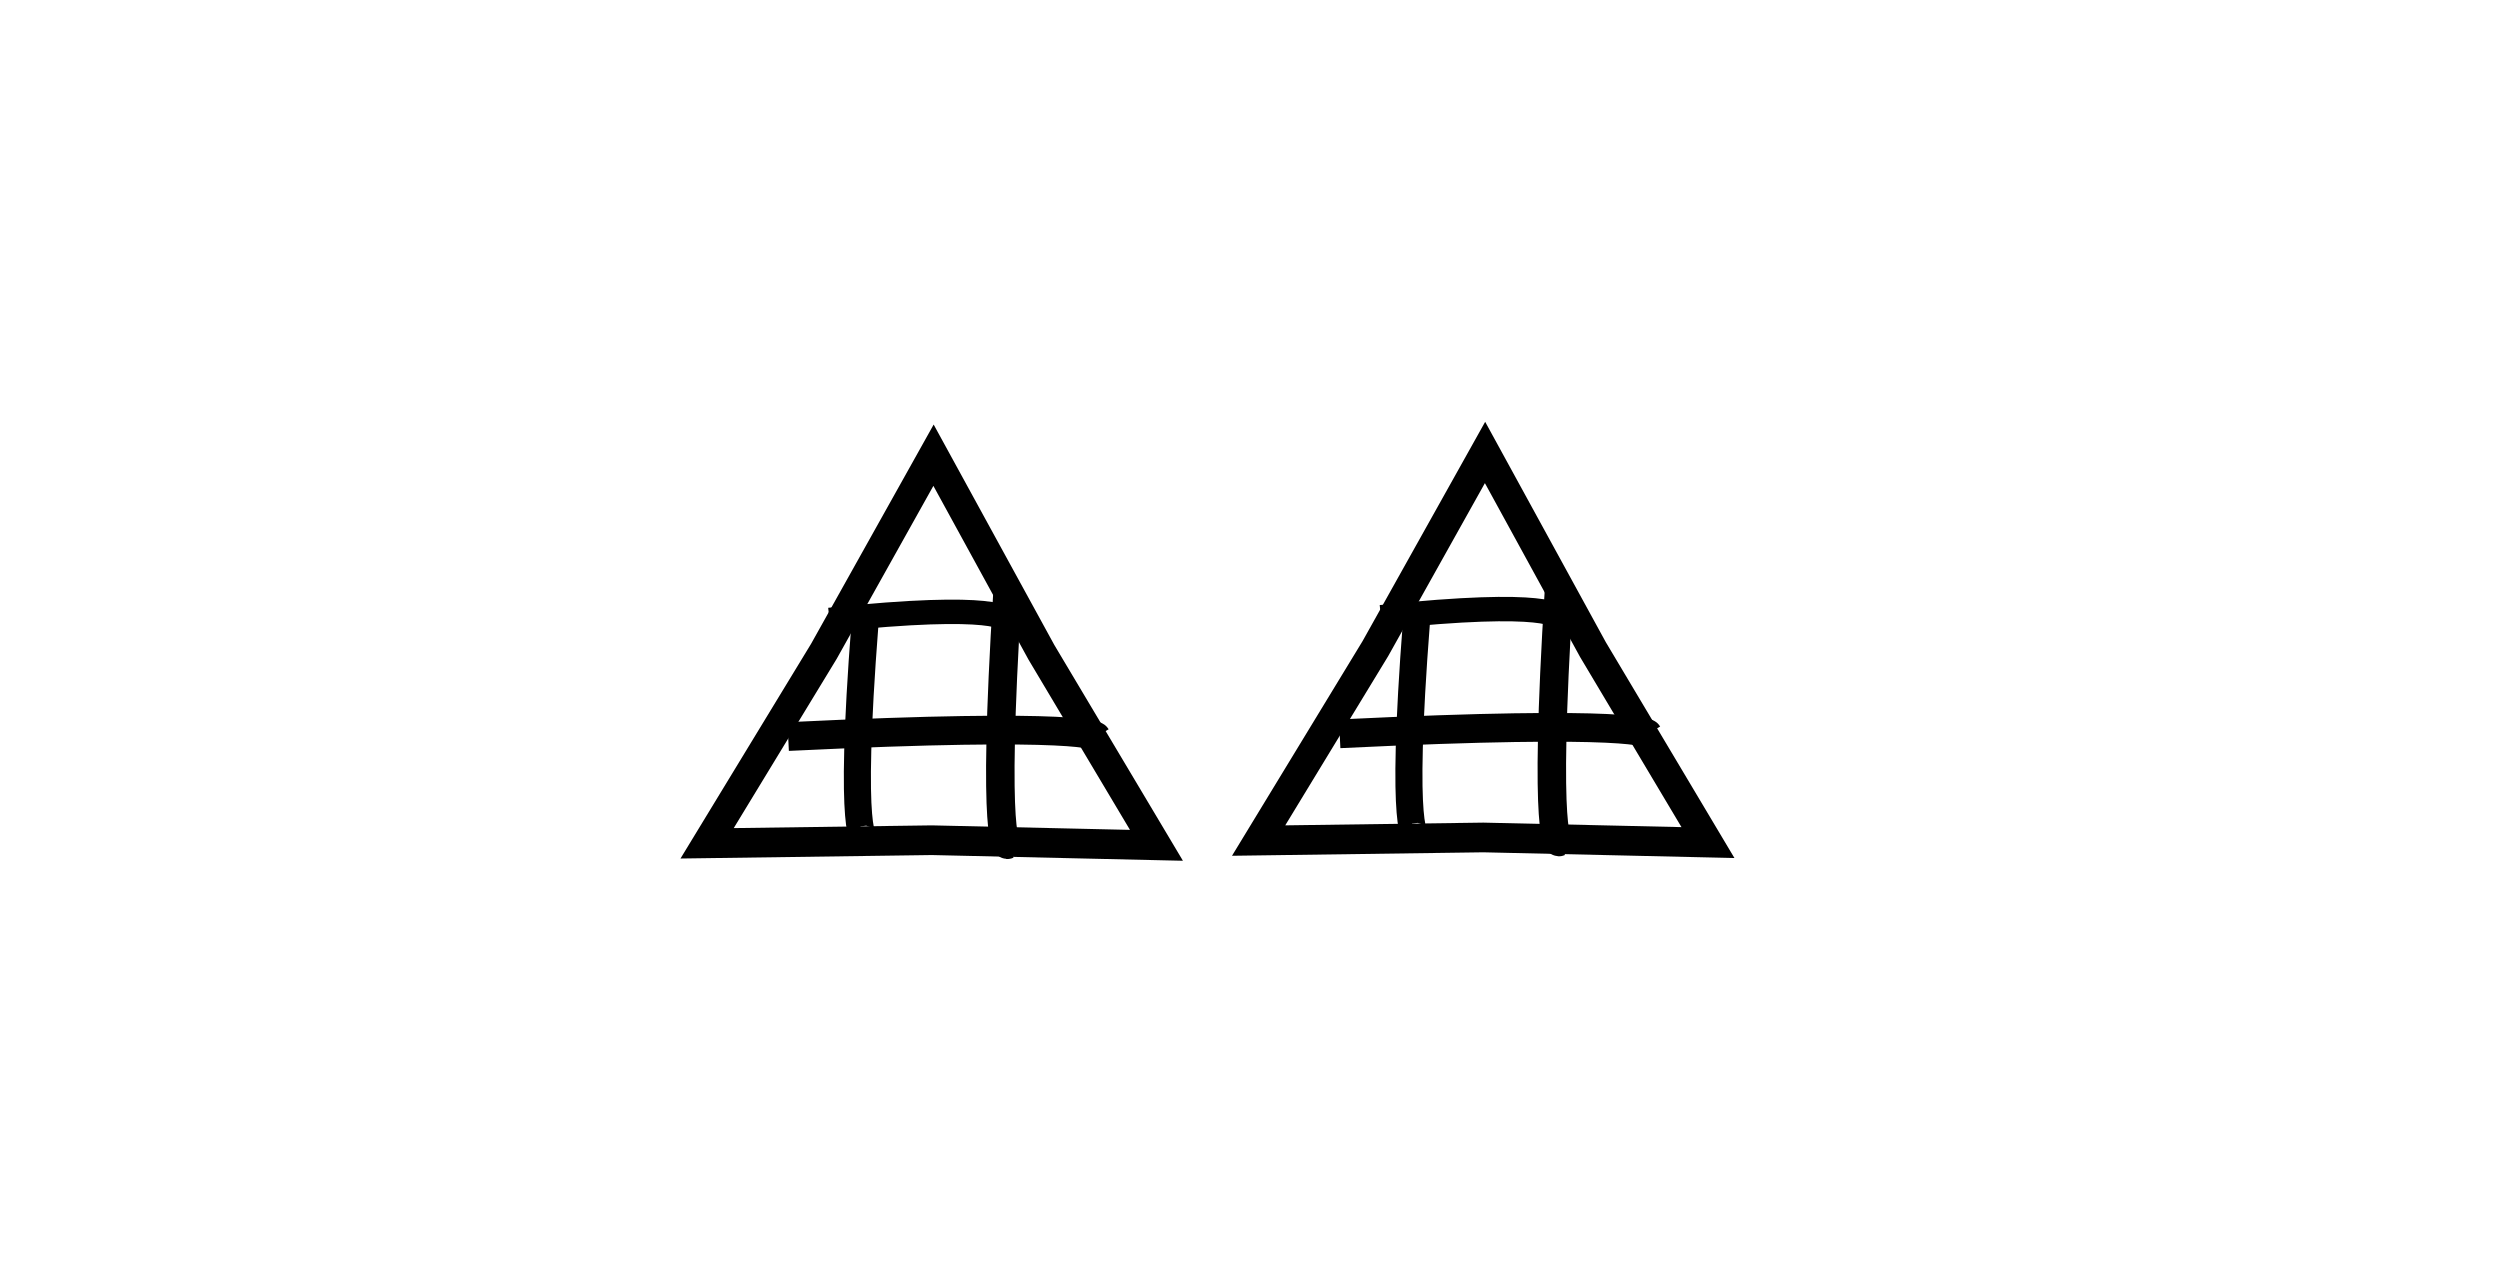 <svg xmlns="http://www.w3.org/2000/svg" width="71mm" height="36mm" viewBox="0 0 71 36"><path d="M52.875 75h18v17.625h-18z" style="fill:none;stroke-width:.265"/><path fill="none" d="m32.843 24.007-6.38-.145-6.381.088 3.316-5.452 3.114-5.57 3.064 5.597z" style="fill:#000;fill-opacity:0;stroke:#000;stroke-width:.843"/><path d="M21.387 13.942h18v17.625h-18z" style="fill:none;stroke-width:.265"/><path fill="none" d="M24.568 17.671c-.492 6.34 0 6.16 0 6.16" style="fill:#000;fill-opacity:0;stroke:#000;stroke-width:.769"/><path fill="none" d="M28.616 16.781c-.466 7.423 0 7.21 0 7.21" style="fill:#000;fill-opacity:0;stroke:#000;stroke-width:.809"/><path fill="none" d="M23.557 17.606c4.891-.518 5.031 0 5.031 0" style="fill:#000;fill-opacity:0;stroke:#000;stroke-width:.693"/><path fill="none" d="M22.384 20.918c8.507-.413 8.75 0 8.75 0" style="fill:#000;fill-opacity:0;stroke:#000;stroke-width:.816"/><path fill="none" d="m48.506 23.929-6.38-.145-6.381.088 3.316-5.452 3.114-5.57 3.064 5.597z" style="fill:#000;fill-opacity:0;stroke:#000;stroke-width:.843"/><path fill="none" d="M40.232 17.594c-.493 6.34 0 6.158 0 6.158" style="fill:#000;fill-opacity:0;stroke:#000;stroke-width:.769"/><path fill="none" d="M44.279 16.703c-.466 7.423 0 7.211 0 7.211" style="fill:#000;fill-opacity:0;stroke:#000;stroke-width:.809"/><path fill="none" d="M39.22 17.528c4.892-.518 5.031 0 5.031 0" style="fill:#000;fill-opacity:0;stroke:#000;stroke-width:.693"/><path fill="none" d="M38.047 20.84c8.507-.413 8.75 0 8.75 0" style="fill:#000;fill-opacity:0;stroke:#000;stroke-width:.816"/></svg>
